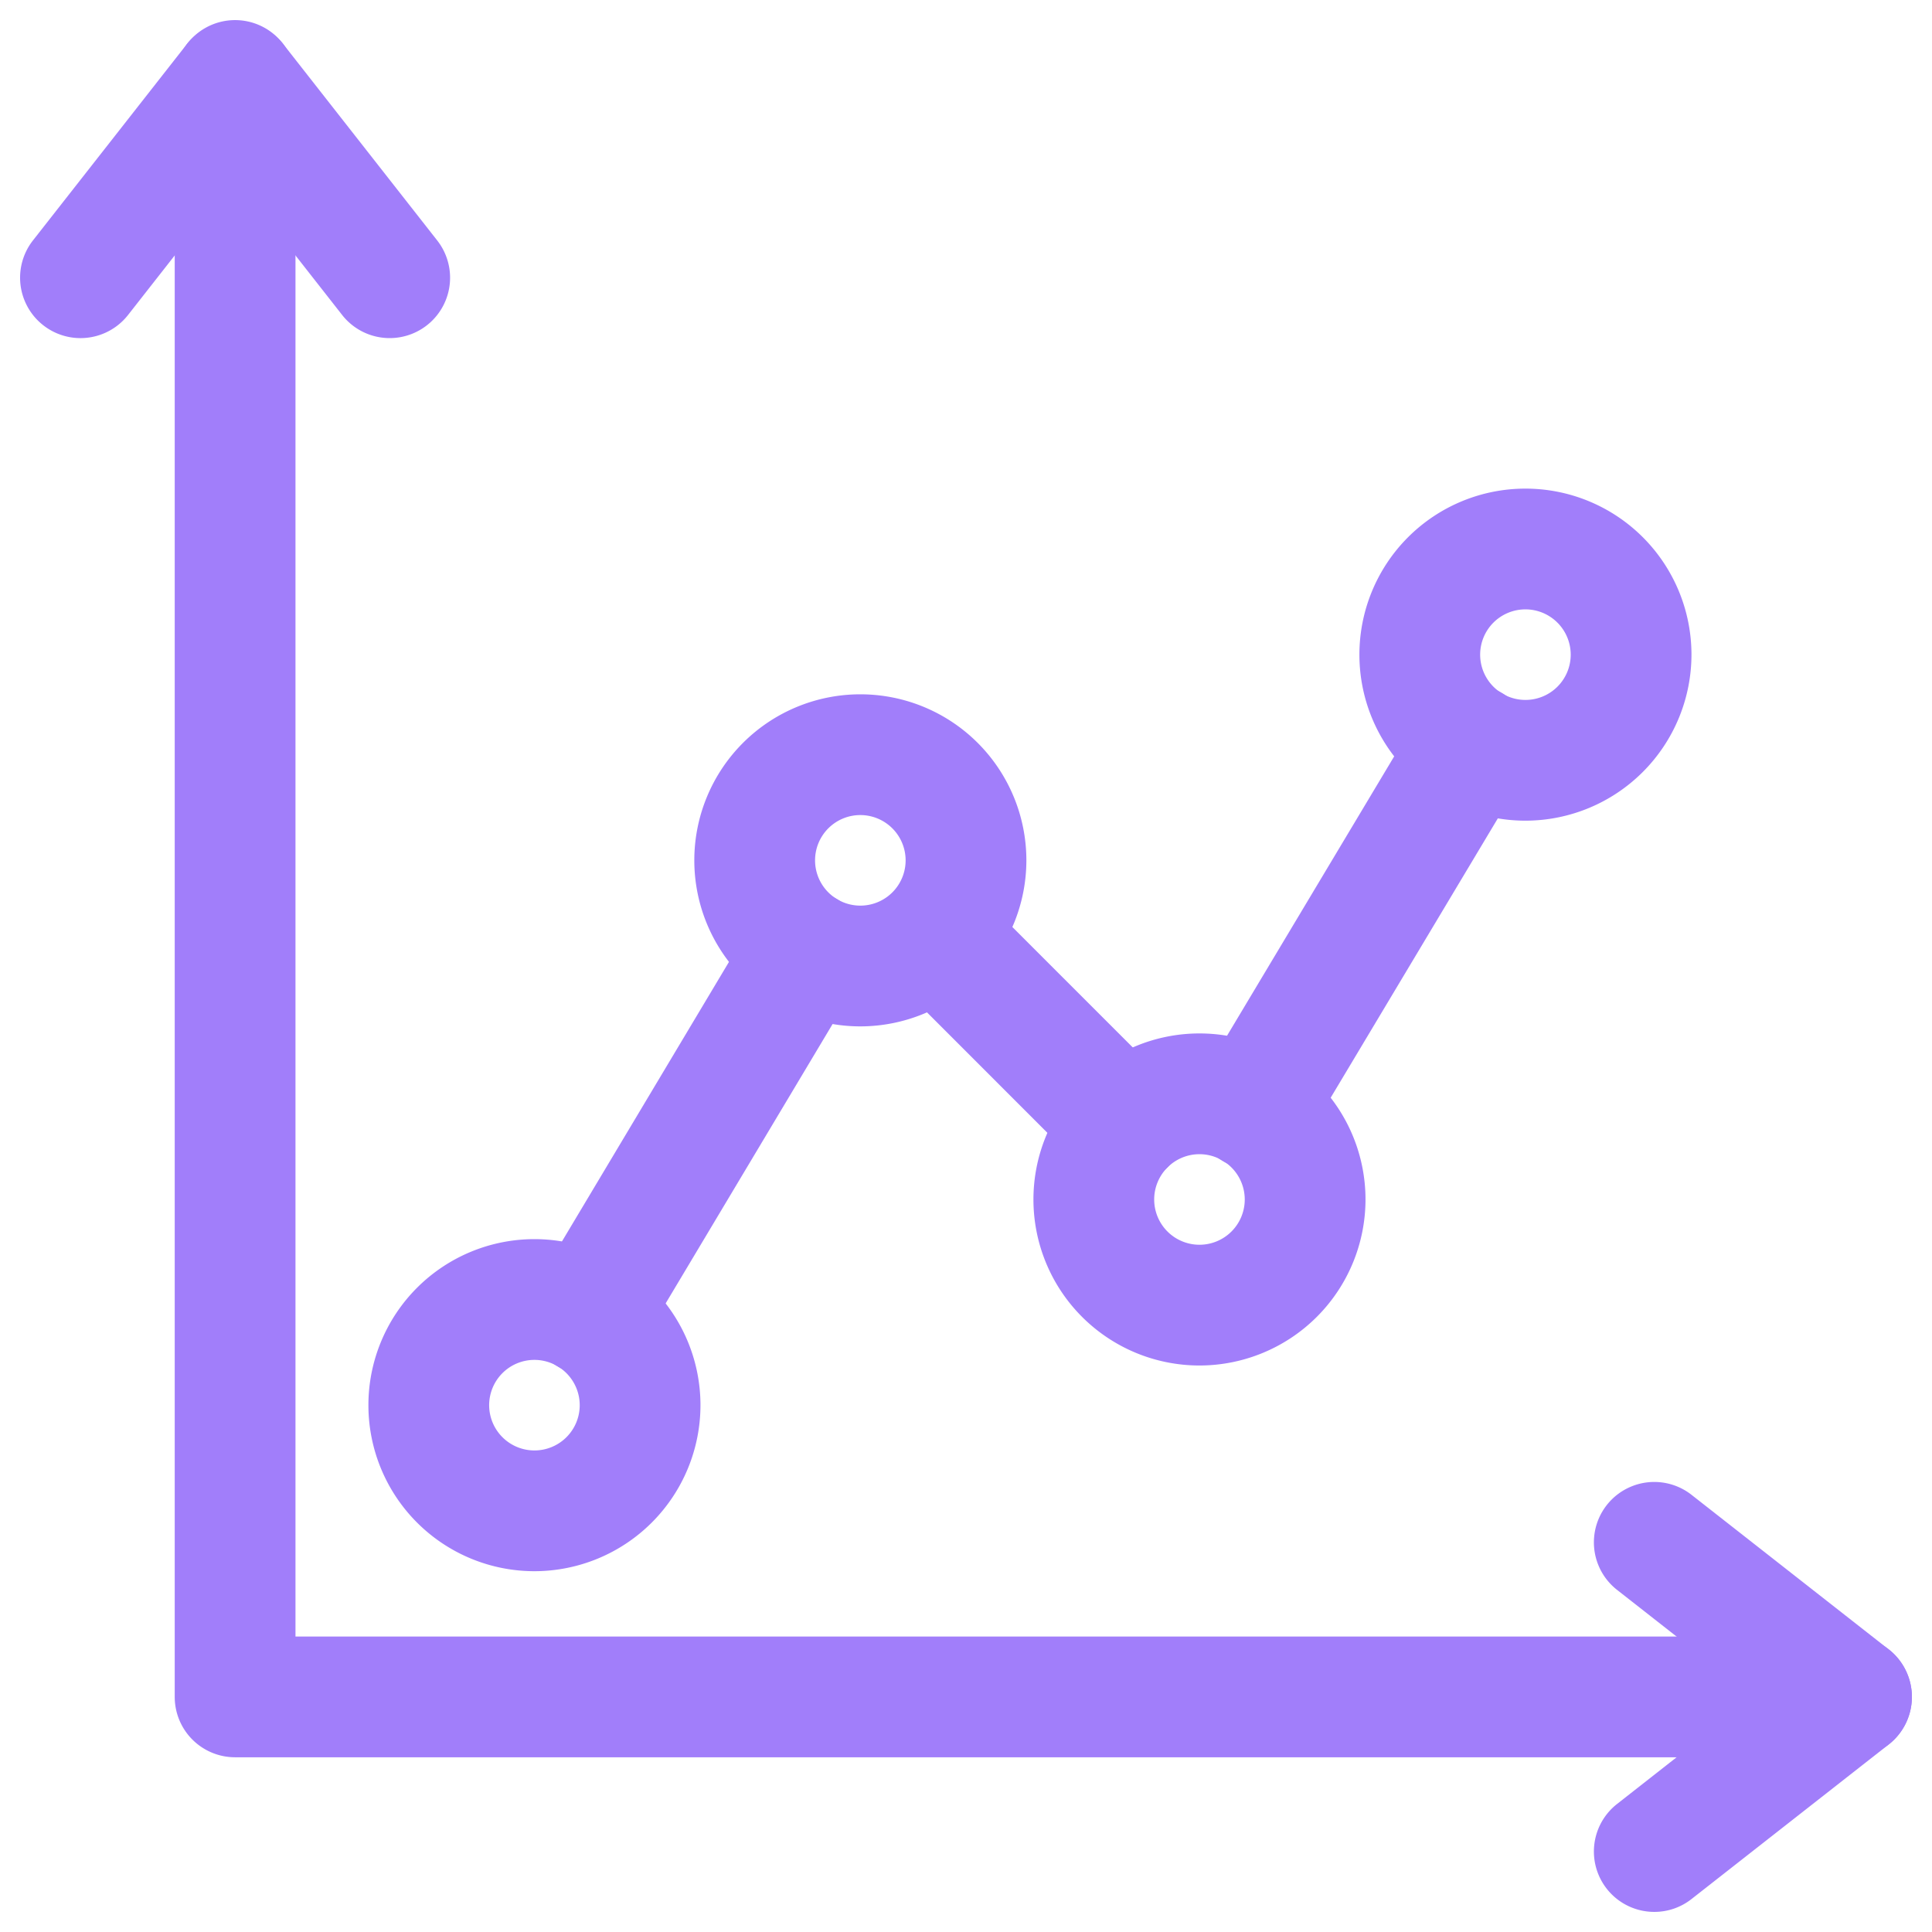 <!DOCTYPE svg PUBLIC "-//W3C//DTD SVG 1.1//EN" "http://www.w3.org/Graphics/SVG/1.1/DTD/svg11.dtd">

<!-- Uploaded to: SVG Repo, www.svgrepo.com, Transformed by: SVG Repo Mixer Tools -->
<svg width="800px" height="800px" viewBox="0 0 32 32" xmlns="http://www.w3.org/2000/svg"
    xmlns:xlink="http://www.w3.org/1999/xlink" fill="#a17efa">

    <g id="SVGRepo_bgCarrier" stroke-width="0" />

    <g id="SVGRepo_tracerCarrier" stroke-linecap="round" stroke-linejoin="round" />

    <g id="SVGRepo_iconCarrier">
        <defs>
            <clipPath id="clip-insightschart">
                <rect width="32" height="32" />
            </clipPath>
        </defs>
        <g id="insightschart" clip-path="url(#a17efaclip-insightschart)">
            <g id="Group_1796" data-name="Group 1796" transform="translate(-52 -468)">
                <g id="Group_1789" data-name="Group 1789">
                    <g id="Group_1788" data-name="Group 1788">
                        <g id="Group_1787" data-name="Group 1787">
                            <path id="Path_3736" data-name="Path 3736"
                                d="M82.667,497.106H55.894a1,1,0,0,1-1-1V469.333a1,1,0,0,1,2,0v25.773H82.667a1,1,0,0,1,0,2Z"
                                fill="#a17efa" />
                        </g>
                    </g>
                </g>
                <g id="Group_1792" data-name="Group 1792">
                    <g id="Group_1791" data-name="Group 1791">
                        <g id="Group_1790" data-name="Group 1790">
                            <path id="Path_3737" data-name="Path 3737"
                                d="M58.454,473.6a1,1,0,0,1-.787-.383l-1.773-2.262-1.773,2.262a1,1,0,0,1-1.575-1.235l2.56-3.265a1.037,1.037,0,0,1,1.575,0l2.56,3.265a1,1,0,0,1-.787,1.618Z"
                                fill="#a17efa" />
                        </g>
                    </g>
                </g>
                <g id="Group_1795" data-name="Group 1795">
                    <g id="Group_1794" data-name="Group 1794">
                        <g id="Group_1793" data-name="Group 1793">
                            <path id="Path_3738" data-name="Path 3738"
                                d="M79.4,499.667a1,1,0,0,1-.617-1.787l2.262-1.774-2.262-1.773a1,1,0,1,1,1.234-1.574l3.266,2.56a1,1,0,0,1,0,1.575l-3.266,2.56A.994.994,0,0,1,79.4,499.667Z"
                                fill="#a17efa" />
                        </g>
                    </g>
                </g>
            </g>
            <g id="Group_1799" data-name="Group 1799" transform="translate(-52 -468)">
                <g id="Group_1798" data-name="Group 1798">
                    <g id="Group_1797" data-name="Group 1797">
                        <path id="Path_3739" data-name="Path 3739"
                            d="M60.852,494.024a2.75,2.75,0,1,1,2.75-2.75A2.752,2.752,0,0,1,60.852,494.024Zm0-3.5a.75.75,0,1,0,.75.75A.751.751,0,0,0,60.852,490.524Z"
                            fill="#a17efa" />
                    </g>
                </g>
            </g>
            <g id="Group_1802" data-name="Group 1802" transform="translate(-52 -468)">
                <g id="Group_1801" data-name="Group 1801">
                    <g id="Group_1800" data-name="Group 1800">
                        <path id="Path_3740" data-name="Path 3740"
                            d="M66.25,485A2.75,2.75,0,1,1,69,482.25,2.752,2.752,0,0,1,66.25,485Zm0-3.5a.75.75,0,1,0,.75.75A.751.751,0,0,0,66.25,481.5Z"
                            fill="#a17efa" />
                    </g>
                </g>
            </g>
            <g id="Group_1805" data-name="Group 1805" transform="translate(-52 -468)">
                <g id="Group_1804" data-name="Group 1804">
                    <g id="Group_1803" data-name="Group 1803">
                        <path id="Path_3741" data-name="Path 3741"
                            d="M71.867,490.617a2.75,2.75,0,1,1,2.75-2.75A2.752,2.752,0,0,1,71.867,490.617Zm0-3.5a.75.75,0,1,0,.75.75A.751.751,0,0,0,71.867,487.117Z"
                            fill="#a17efa" />
                    </g>
                </g>
            </g>
            <g id="Group_1808" data-name="Group 1808" transform="translate(-52 -468)">
                <g id="Group_1807" data-name="Group 1807">
                    <g id="Group_1806" data-name="Group 1806">
                        <path id="Path_3742" data-name="Path 3742"
                            d="M77.266,481.593a2.75,2.75,0,1,1,2.75-2.75A2.753,2.753,0,0,1,77.266,481.593Zm0-3.5a.75.75,0,1,0,.75.75A.751.751,0,0,0,77.266,478.093Z"
                            fill="#a17efa" />
                    </g>
                </g>
            </g>
            <g id="Group_1811" data-name="Group 1811" transform="translate(-52 -468)">
                <g id="Group_1810" data-name="Group 1810">
                    <g id="Group_1809" data-name="Group 1809">
                        <path id="Path_3743" data-name="Path 3743"
                            d="M61.748,490.774a1,1,0,0,1-.858-1.513l3.6-6.025a1,1,0,0,1,1.717,1.028l-3.6,6.024A1,1,0,0,1,61.748,490.774Z"
                            fill="#a17efa" />
                    </g>
                </g>
            </g>
            <g id="Group_1814" data-name="Group 1814" transform="translate(-52 -468)">
                <g id="Group_1813" data-name="Group 1813">
                    <g id="Group_1812" data-name="Group 1812">
                        <path id="Path_3744" data-name="Path 3744"
                            d="M70.629,487.63a1,1,0,0,1-.707-.293l-3.142-3.143a1,1,0,0,1,1.414-1.414l3.142,3.143a1,1,0,0,1-.707,1.707Z"
                            fill="#a17efa" />
                    </g>
                </g>
            </g>
            <g id="Group_1817" data-name="Group 1817" transform="translate(-52 -468)">
                <g id="Group_1816" data-name="Group 1816">
                    <g id="Group_1815" data-name="Group 1815">
                        <path id="Path_3745" data-name="Path 3745"
                            d="M72.761,487.37a1,1,0,0,1-.857-1.514l3.608-6.03a1,1,0,1,1,1.716,1.028l-3.608,6.03A1,1,0,0,1,72.761,487.37Z"
                            fill="#a17efa" />
                    </g>
                </g>
            </g>
        </g>
    </g>

</svg>